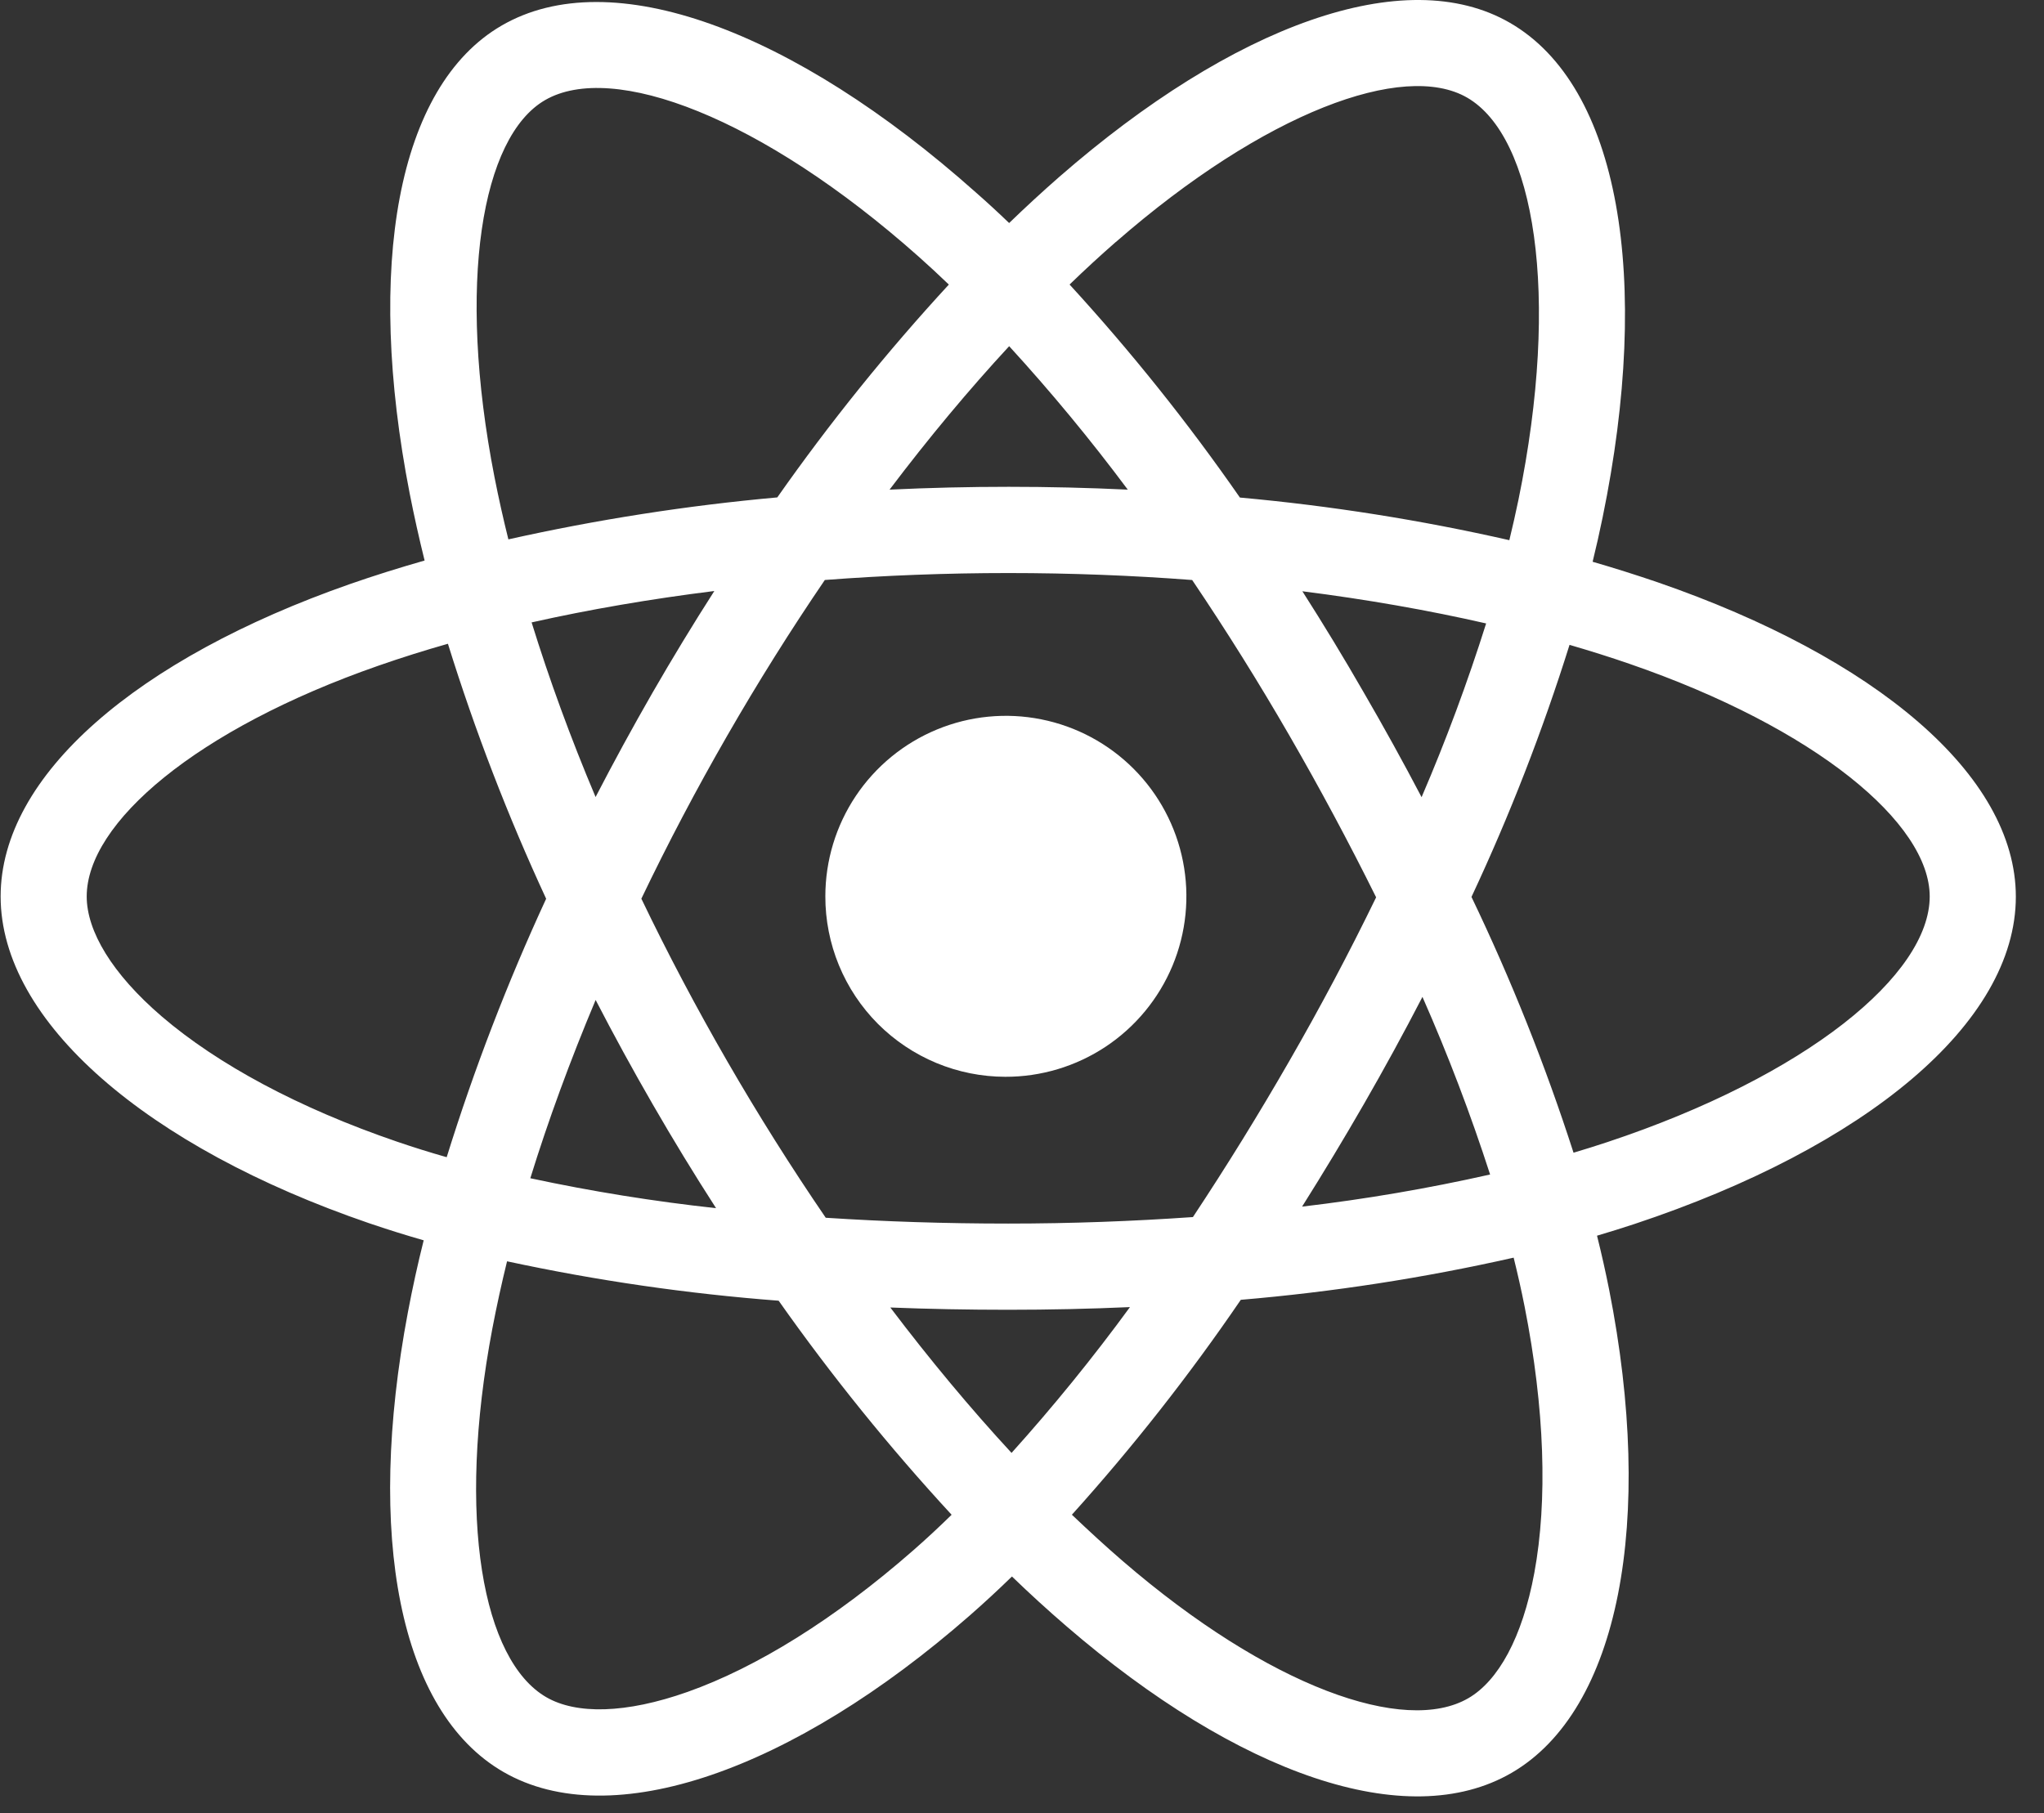 <svg width="71" height="63" viewBox="0 0 71 63" fill="none" xmlns="http://www.w3.org/2000/svg">
<rect x="0" y="0" width="71" height="63" fill="#333333" stroke="none"/>
<path d="M57.574 20.229C56.829 19.975 56.078 19.737 55.321 19.518C55.447 19.007 55.562 18.494 55.668 17.978C57.375 9.68 56.259 2.995 52.452 0.795C48.806 -1.317 42.827 0.884 36.795 6.145C36.202 6.664 35.622 7.199 35.053 7.749C34.674 7.384 34.285 7.026 33.886 6.676C27.565 1.05 21.228 -1.32 17.425 0.888C13.78 3.004 12.696 9.288 14.232 17.152C14.385 17.93 14.558 18.704 14.749 19.475C13.852 19.731 12.986 20.003 12.158 20.292C4.756 22.881 0.022 26.939 0.022 31.147C0.022 35.496 5.103 39.856 12.822 42.5C13.448 42.713 14.079 42.911 14.717 43.094C14.51 43.919 14.327 44.754 14.168 45.597C12.709 53.326 13.847 59.461 17.485 61.564C21.243 63.735 27.547 61.504 33.692 56.123C34.178 55.697 34.664 55.248 35.151 54.774C35.765 55.368 36.397 55.945 37.046 56.504C42.996 61.634 48.871 63.706 52.504 61.598C56.259 59.419 57.48 52.828 55.895 44.809C55.773 44.196 55.633 43.571 55.474 42.933C55.918 42.802 56.352 42.666 56.777 42.526C64.797 39.862 70.022 35.554 70.022 31.152C70.019 26.923 65.134 22.838 57.574 20.229ZM38.763 8.406C43.929 3.898 48.759 2.119 50.961 3.391C53.305 4.745 54.216 10.208 52.743 17.373C52.646 17.839 52.541 18.304 52.428 18.768C49.345 18.067 46.218 17.572 43.069 17.287C41.266 14.689 39.289 12.217 37.153 9.886C37.676 9.378 38.212 8.885 38.76 8.406H38.763ZM20.69 34.743C21.323 35.968 21.985 37.178 22.675 38.373C23.378 39.592 24.11 40.793 24.873 41.977C22.706 41.741 20.552 41.394 18.421 40.937C19.04 38.936 19.801 36.858 20.69 34.743ZM20.69 27.696C19.815 25.626 19.075 23.591 18.466 21.625C20.464 21.177 22.593 20.811 24.813 20.534C24.069 21.695 23.354 22.873 22.666 24.067C21.979 25.262 21.319 26.472 20.686 27.696H20.69ZM22.28 31.22C23.201 29.298 24.194 27.413 25.258 25.565C26.32 23.718 27.451 21.913 28.651 20.151C30.733 19.993 32.868 19.91 35.025 19.91C37.182 19.91 39.33 19.993 41.411 20.152C42.598 21.911 43.722 23.709 44.784 25.548C45.846 27.386 46.851 29.262 47.801 31.177C46.864 33.105 45.861 34.998 44.791 36.855C43.73 38.702 42.612 40.512 41.437 42.286C39.359 42.431 37.208 42.512 35.021 42.512C32.833 42.512 30.723 42.443 28.683 42.31C27.475 40.542 26.334 38.73 25.262 36.873C24.19 35.016 23.194 33.132 22.276 31.22H22.28ZM47.38 38.353C48.084 37.13 48.761 35.891 49.41 34.636C50.298 36.651 51.083 38.711 51.76 40.807C49.604 41.293 47.424 41.665 45.229 41.923C45.969 40.747 46.687 39.557 47.38 38.353ZM49.38 27.697C48.735 26.467 48.064 25.252 47.367 24.052C46.686 22.867 45.977 21.698 45.239 20.543C47.471 20.826 49.614 21.202 51.622 21.661C50.976 23.709 50.228 25.724 49.38 27.697ZM35.054 12.028C36.511 13.619 37.885 15.283 39.174 17.012C36.418 16.881 33.66 16.881 30.9 17.012C32.26 15.213 33.653 13.543 35.054 12.028ZM18.93 3.48C21.272 2.12 26.451 4.063 31.909 8.915C32.257 9.225 32.609 9.55 32.959 9.887C30.811 12.218 28.821 14.688 27 17.282C23.858 17.565 20.738 18.052 17.659 18.74C17.481 18.025 17.32 17.305 17.177 16.579C15.858 9.838 16.731 4.756 18.93 3.48ZM15.516 40.206C14.933 40.04 14.357 39.86 13.788 39.665C10.376 38.499 7.557 36.976 5.622 35.318C3.89 33.832 3.012 32.349 3.012 31.147C3.012 28.594 6.812 25.336 13.15 23.127C13.946 22.85 14.749 22.597 15.559 22.367C16.5 25.392 17.64 28.352 18.971 31.226C17.624 34.141 16.47 37.14 15.516 40.206ZM31.722 53.866C29.005 56.246 26.284 57.933 23.885 58.783C21.73 59.546 20.014 59.568 18.977 58.968C16.769 57.692 15.85 52.765 17.103 46.156C17.252 45.378 17.422 44.6 17.613 43.823C20.723 44.493 23.875 44.95 27.047 45.192C28.885 47.8 30.892 50.284 33.055 52.629C32.62 53.056 32.176 53.468 31.722 53.866ZM35.137 50.48C33.72 48.947 32.306 47.251 30.926 45.428C32.267 45.481 33.632 45.507 35.021 45.507C36.447 45.507 37.859 45.476 39.25 45.414C37.966 47.171 36.593 48.862 35.137 50.48ZM53.296 54.649C52.879 56.901 52.04 58.403 51.003 59.003C48.797 60.284 44.08 58.62 38.993 54.232C38.41 53.73 37.827 53.192 37.233 52.628C39.354 50.273 41.314 47.779 43.1 45.161C46.289 44.891 49.456 44.401 52.578 43.696C52.721 44.273 52.848 44.839 52.958 45.393C53.659 48.937 53.76 52.142 53.296 54.649ZM55.833 39.681C55.451 39.808 55.057 39.931 54.658 40.05C53.679 37.011 52.494 34.042 51.113 31.163C52.443 28.323 53.581 25.397 54.519 22.405C55.235 22.614 55.931 22.832 56.6 23.064C63.078 25.298 67.03 28.606 67.03 31.147C67.03 33.86 62.761 37.38 55.833 39.681Z" fill="white"/>
<path d="M34.919 37.412C36.16 37.416 37.374 37.051 38.408 36.365C39.442 35.678 40.249 34.7 40.727 33.555C41.205 32.41 41.332 31.148 41.092 29.93C40.852 28.713 40.257 27.593 39.381 26.715C38.505 25.835 37.387 25.236 36.17 24.993C34.953 24.749 33.692 24.872 32.545 25.346C31.398 25.82 30.417 26.624 29.727 27.655C29.037 28.687 28.669 29.9 28.669 31.141C28.667 31.963 28.828 32.778 29.141 33.538C29.454 34.298 29.914 34.989 30.494 35.572C31.075 36.154 31.765 36.616 32.524 36.932C33.283 37.248 34.097 37.411 34.919 37.412Z" fill="white"/>
</svg>
